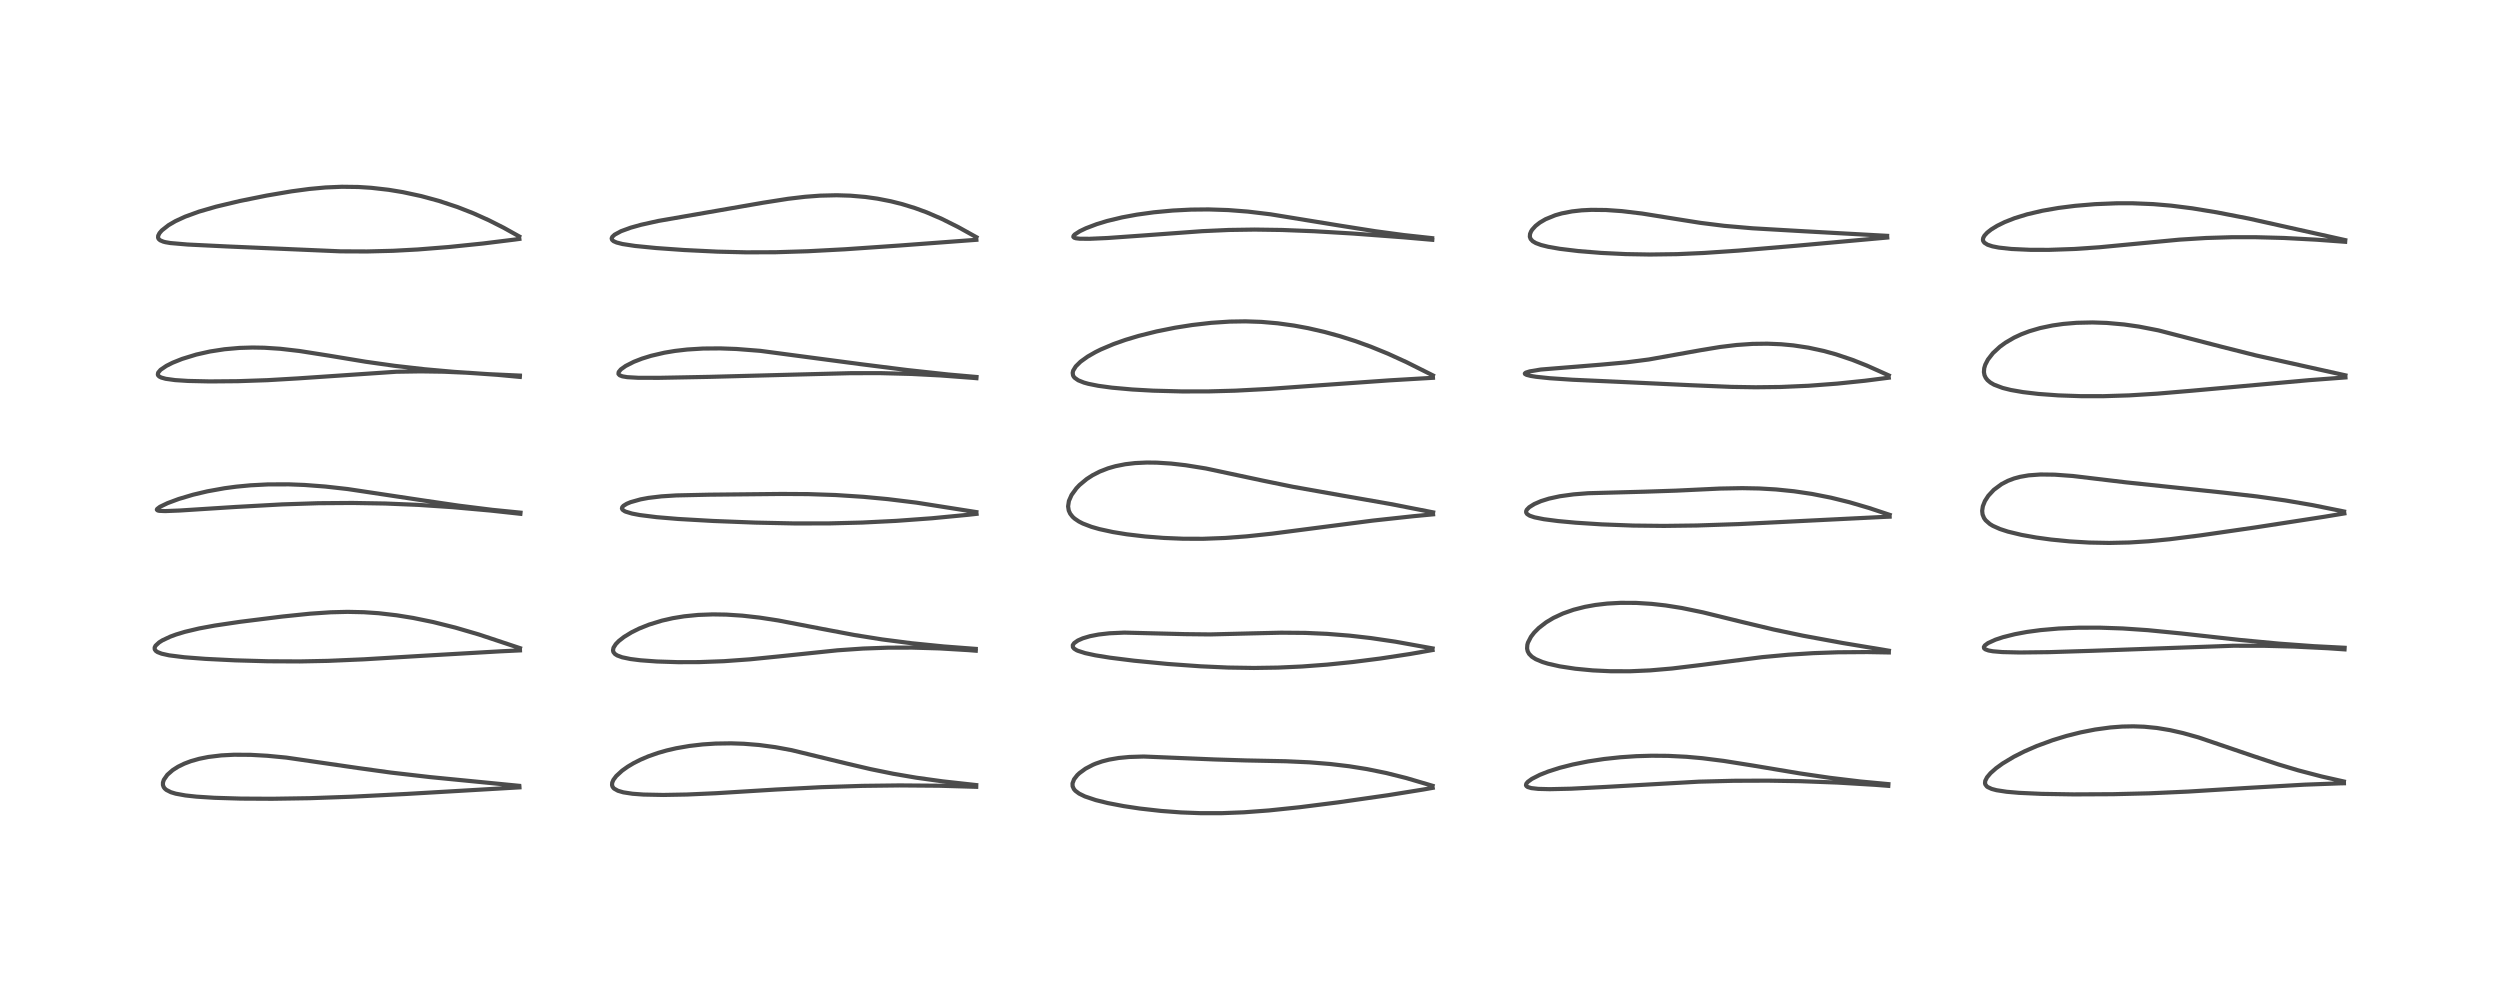 <?xml version="1.0" encoding="utf-8" standalone="no"?>
<!DOCTYPE svg PUBLIC "-//W3C//DTD SVG 1.1//EN"
  "http://www.w3.org/Graphics/SVG/1.1/DTD/svg11.dtd">
<!-- Created with matplotlib (https://matplotlib.org/) -->
<svg height="288pt" version="1.1" viewBox="0 0 720 288" width="720pt" xmlns="http://www.w3.org/2000/svg" xmlns:xlink="http://www.w3.org/1999/xlink">
 <defs>
  <style type="text/css">*{stroke-linecap:butt;stroke-linejoin:round;}</style>
 </defs>
 <g id="figure_1">
  <g id="patch_1">
   <path d="M 0 288 
L 720 288 
L 720 0 
L 0 0 
z
" style="fill:#ffffff;"/>
  </g>
  <g id="axes_1">
   <g id="line2d_1">
    <path clip-path="url(#p00837fd233)" d="M 149.492 226.314 
L 123.919 223.809 
L 112.511 222.495 
L 103.103 221.192 
L 82.475 218.19 
L 76.957 217.661 
L 72.222 217.395 
L 67.41 217.363 
L 63.731 217.554 
L 60.001 218.006 
L 57.361 218.536 
L 54.951 219.222 
L 53.102 219.922 
L 51.27 220.816 
L 49.725 221.798 
L 48.195 223.137 
L 47.184 224.584 
L 46.93 225.378 
L 46.927 226.075 
L 47.143 226.68 
L 47.437 227.081 
L 47.913 227.496 
L 49.214 228.157 
L 50.617 228.58 
L 53.421 229.091 
L 56.591 229.436 
L 61.785 229.767 
L 69.396 229.997 
L 78.377 230.047 
L 89.19 229.878 
L 101.275 229.452 
L 117.073 228.654 
L 149.607 226.758 
L 149.607 226.758 
" style="fill:none;stroke:#000000;stroke-linecap:square;stroke-opacity:0.7;stroke-width:1.2;"/>
   </g>
   <g id="line2d_2">
    <path clip-path="url(#p00837fd233)" d="M 149.749 186.662 
L 137.86 182.714 
L 131.157 180.755 
L 124.769 179.156 
L 119.007 177.974 
L 114.238 177.204 
L 109.036 176.605 
L 104.81 176.318 
L 100.098 176.216 
L 95.266 176.337 
L 89.278 176.743 
L 81.292 177.564 
L 69.246 179.067 
L 61.879 180.157 
L 57.355 180.993 
L 53.262 181.964 
L 50.712 182.736 
L 49.027 183.357 
L 46.77 184.418 
L 45.832 185.007 
L 44.801 185.962 
L 44.54 186.483 
L 44.555 187.003 
L 44.883 187.467 
L 45.38 187.804 
L 46.556 188.262 
L 48.721 188.74 
L 53.11 189.292 
L 59.165 189.754 
L 67.731 190.178 
L 77.161 190.443 
L 86.369 190.489 
L 94.437 190.33 
L 104.805 189.883 
L 121.816 188.862 
L 144.034 187.585 
L 149.753 187.313 
L 149.753 187.313 
" style="fill:none;stroke:#000000;stroke-linecap:square;stroke-opacity:0.7;stroke-width:1.2;"/>
   </g>
   <g id="line2d_3">
    <path clip-path="url(#p00837fd233)" d="M 149.907 147.644 
L 141.788 146.835 
L 132.076 145.622 
L 121.689 144.096 
L 100.134 140.847 
L 93.688 140.123 
L 87.749 139.671 
L 83.162 139.491 
L 77.188 139.509 
L 72.145 139.769 
L 68.045 140.159 
L 64.672 140.61 
L 59.738 141.499 
L 55.608 142.476 
L 51.467 143.709 
L 48.262 144.902 
L 46.063 145.961 
L 45.252 146.582 
L 45.173 146.787 
L 45.366 147 
L 45.852 147.121 
L 47.549 147.193 
L 51.758 147.029 
L 67.699 146.012 
L 81.256 145.264 
L 91.675 144.924 
L 101.463 144.851 
L 110.973 145.012 
L 120.457 145.406 
L 130.301 146.059 
L 141.271 147.04 
L 149.868 147.974 
L 149.868 147.974 
" style="fill:none;stroke:#000000;stroke-linecap:square;stroke-opacity:0.7;stroke-width:1.2;"/>
   </g>
   <g id="line2d_4">
    <path clip-path="url(#p00837fd233)" d="M 149.734 108.172 
L 140.679 107.758 
L 130.664 107.089 
L 122.232 106.335 
L 113.615 105.353 
L 105.272 104.172 
L 94.747 102.427 
L 86.238 101.085 
L 80.72 100.449 
L 76.148 100.149 
L 72.705 100.088 
L 68.976 100.2 
L 64.678 100.579 
L 60.486 101.226 
L 56.539 102.112 
L 52.445 103.368 
L 49.726 104.459 
L 47.919 105.367 
L 46.241 106.506 
L 45.551 107.319 
L 45.449 107.874 
L 45.544 108.114 
L 45.871 108.441 
L 46.444 108.736 
L 47.72 109.094 
L 50.431 109.469 
L 54.14 109.709 
L 60.401 109.848 
L 68.546 109.778 
L 77.026 109.489 
L 85.756 108.98 
L 114.134 107.064 
L 121.137 106.952 
L 127.782 107.051 
L 134.906 107.361 
L 143.264 107.951 
L 149.71 108.55 
L 149.71 108.55 
" style="fill:none;stroke:#000000;stroke-linecap:square;stroke-opacity:0.7;stroke-width:1.2;"/>
   </g>
   <g id="line2d_5">
    <path clip-path="url(#p00837fd233)" d="M 149.531 68.087 
L 145.082 65.604 
L 140.792 63.433 
L 136.318 61.42 
L 131.76 59.634 
L 126.417 57.863 
L 121.318 56.476 
L 116.009 55.334 
L 111.934 54.663 
L 106.895 54.088 
L 103.209 53.852 
L 98.464 53.788 
L 93.779 53.986 
L 89.064 54.422 
L 83.976 55.103 
L 76.836 56.318 
L 69.074 57.888 
L 62.255 59.514 
L 57.287 60.955 
L 53.322 62.398 
L 50.516 63.694 
L 48.515 64.861 
L 46.597 66.372 
L 45.94 67.134 
L 45.556 67.893 
L 45.525 68.444 
L 45.695 68.824 
L 46.124 69.204 
L 47.048 69.596 
L 47.657 69.753 
L 49.066 69.996 
L 53.986 70.42 
L 65.416 70.977 
L 98.054 72.384 
L 105.7 72.42 
L 113.229 72.228 
L 120.326 71.848 
L 129.321 71.133 
L 139.079 70.129 
L 148.288 68.987 
L 149.578 68.808 
L 149.578 68.808 
" style="fill:none;stroke:#000000;stroke-linecap:square;stroke-opacity:0.7;stroke-width:1.2;"/>
   </g>
   <g id="line2d_6">
    <path clip-path="url(#p00837fd233)" d="M 281.149 226.1 
L 271.512 225.032 
L 263.918 223.98 
L 257.252 222.841 
L 250.735 221.512 
L 243.817 219.89 
L 227.971 216.044 
L 223.307 215.185 
L 218.648 214.561 
L 214.215 214.203 
L 210.565 214.081 
L 206.063 214.15 
L 202.384 214.391 
L 198.532 214.838 
L 194.745 215.496 
L 192.014 216.129 
L 189.464 216.859 
L 186.685 217.839 
L 184.414 218.812 
L 182.444 219.814 
L 180.787 220.803 
L 179.173 221.948 
L 177.486 223.491 
L 176.659 224.597 
L 176.312 225.422 
L 176.267 226.092 
L 176.404 226.541 
L 176.675 226.932 
L 176.889 227.134 
L 177.969 227.74 
L 179.535 228.197 
L 182.155 228.599 
L 185.309 228.832 
L 191.015 228.947 
L 197.836 228.82 
L 206.198 228.448 
L 223.407 227.389 
L 236.546 226.707 
L 248.402 226.329 
L 259.068 226.199 
L 270.529 226.292 
L 281.154 226.603 
L 281.154 226.603 
" style="fill:none;stroke:#000000;stroke-linecap:square;stroke-opacity:0.7;stroke-width:1.2;"/>
   </g>
   <g id="line2d_7">
    <path clip-path="url(#p00837fd233)" d="M 281.012 186.88 
L 271.813 186.18 
L 262.483 185.244 
L 254.014 184.15 
L 246.074 182.881 
L 236.951 181.16 
L 224.149 178.695 
L 218.842 177.878 
L 213.804 177.309 
L 209.161 177.006 
L 205.299 176.943 
L 201.066 177.1 
L 197.067 177.497 
L 193.771 178.033 
L 190.677 178.734 
L 186.907 179.891 
L 184.094 181.019 
L 181.92 182.092 
L 179.727 183.432 
L 178.225 184.604 
L 177.348 185.502 
L 176.696 186.528 
L 176.542 187.301 
L 176.663 187.794 
L 177.116 188.359 
L 177.775 188.779 
L 179.185 189.299 
L 181.583 189.799 
L 184.456 190.161 
L 189.186 190.509 
L 195.266 190.703 
L 201.311 190.687 
L 208.487 190.423 
L 216.043 189.88 
L 224.593 189.018 
L 241.217 187.287 
L 248.567 186.782 
L 255.796 186.527 
L 262.759 186.512 
L 270.505 186.736 
L 279.001 187.241 
L 281.021 187.403 
L 281.021 187.403 
" style="fill:none;stroke:#000000;stroke-linecap:square;stroke-opacity:0.7;stroke-width:1.2;"/>
   </g>
   <g id="line2d_8">
    <path clip-path="url(#p00837fd233)" d="M 281.189 147.481 
L 263.94 144.762 
L 255.668 143.746 
L 248.675 143.086 
L 240.64 142.567 
L 232.79 142.305 
L 225.132 142.257 
L 204.258 142.47 
L 194.773 142.678 
L 190.519 142.947 
L 186.744 143.396 
L 184.487 143.816 
L 181.607 144.626 
L 180.5 145.089 
L 179.566 145.66 
L 179.201 146.068 
L 179.118 146.451 
L 179.311 146.815 
L 179.913 147.228 
L 180.217 147.365 
L 182.028 147.909 
L 184.28 148.337 
L 189.13 148.946 
L 195.289 149.46 
L 205.399 150.038 
L 217.536 150.509 
L 228.835 150.75 
L 238.76 150.739 
L 248.305 150.496 
L 258.073 150.012 
L 268.383 149.26 
L 278.786 148.262 
L 281.246 147.987 
L 281.246 147.987 
" style="fill:none;stroke:#000000;stroke-linecap:square;stroke-opacity:0.7;stroke-width:1.2;"/>
   </g>
   <g id="line2d_9">
    <path clip-path="url(#p00837fd233)" d="M 281.234 108.571 
L 273.117 107.856 
L 261.326 106.576 
L 247.964 104.892 
L 218.945 101.043 
L 212.113 100.507 
L 207.428 100.338 
L 202.475 100.379 
L 197.89 100.662 
L 194.385 101.068 
L 191.346 101.577 
L 187.527 102.468 
L 184.895 103.284 
L 182.557 104.194 
L 180.178 105.402 
L 178.802 106.386 
L 178.169 107.159 
L 178.119 107.701 
L 178.467 108.081 
L 179.248 108.387 
L 180.657 108.624 
L 183.824 108.804 
L 189.847 108.815 
L 204.335 108.534 
L 230.187 107.851 
L 245.041 107.471 
L 253.581 107.462 
L 262.589 107.697 
L 270.926 108.132 
L 280.105 108.82 
L 281.212 108.917 
L 281.212 108.917 
" style="fill:none;stroke:#000000;stroke-linecap:square;stroke-opacity:0.7;stroke-width:1.2;"/>
   </g>
   <g id="line2d_10">
    <path clip-path="url(#p00837fd233)" d="M 281.215 68.312 
L 275.9 65.362 
L 271.257 63.043 
L 266.91 61.169 
L 263.589 59.949 
L 259.818 58.786 
L 256.561 57.968 
L 252.713 57.215 
L 249.269 56.728 
L 244.905 56.353 
L 240.944 56.233 
L 236.189 56.348 
L 231.863 56.674 
L 226.975 57.254 
L 219.707 58.395 
L 189.584 63.632 
L 184.627 64.735 
L 181.596 65.585 
L 178.861 66.587 
L 177.009 67.588 
L 176.343 68.216 
L 176.163 68.663 
L 176.263 69.051 
L 176.702 69.452 
L 177.577 69.842 
L 179.292 70.282 
L 182.854 70.828 
L 189.004 71.438 
L 196.965 72.002 
L 206.633 72.474 
L 214.922 72.672 
L 223.421 72.64 
L 232.664 72.355 
L 243.354 71.792 
L 259.105 70.707 
L 281.197 69.063 
L 281.197 69.063 
" style="fill:none;stroke:#000000;stroke-linecap:square;stroke-opacity:0.7;stroke-width:1.2;"/>
   </g>
   <g id="line2d_11">
    <path clip-path="url(#p00837fd233)" d="M 412.581 226.308 
L 405.025 224.082 
L 399.273 222.638 
L 393.674 221.497 
L 388.549 220.68 
L 383.115 220.033 
L 377.137 219.551 
L 370.346 219.241 
L 358.837 219.006 
L 349.87 218.725 
L 329.387 217.879 
L 325.21 218.01 
L 322.194 218.297 
L 319.434 218.769 
L 317.435 219.28 
L 315.539 219.935 
L 314.79 220.249 
L 312.622 221.384 
L 310.844 222.684 
L 310.248 223.251 
L 309.33 224.434 
L 308.885 225.621 
L 308.915 226.446 
L 309.279 227.25 
L 309.707 227.749 
L 310.787 228.555 
L 312.462 229.377 
L 315.564 230.422 
L 319.055 231.285 
L 323.631 232.162 
L 328.251 232.857 
L 334.376 233.548 
L 340.102 233.976 
L 345.759 234.192 
L 351.878 234.191 
L 358.247 233.943 
L 365.42 233.409 
L 374.279 232.485 
L 385.37 231.079 
L 399.794 229.012 
L 410.024 227.363 
L 412.617 226.899 
L 412.617 226.899 
" style="fill:none;stroke:#000000;stroke-linecap:square;stroke-opacity:0.7;stroke-width:1.2;"/>
   </g>
   <g id="line2d_12">
    <path clip-path="url(#p00837fd233)" d="M 412.587 186.738 
L 401.845 184.8 
L 394.816 183.764 
L 388.683 183.064 
L 382.213 182.55 
L 375.944 182.275 
L 368.953 182.216 
L 360.715 182.408 
L 348.548 182.714 
L 341.293 182.633 
L 323.814 182.192 
L 319.507 182.386 
L 316.384 182.741 
L 313.917 183.22 
L 311.853 183.834 
L 310.431 184.461 
L 309.363 185.21 
L 308.965 185.803 
L 309.002 186.386 
L 309.351 186.814 
L 310.043 187.251 
L 310.407 187.418 
L 312.508 188.094 
L 315.467 188.733 
L 319.647 189.41 
L 326.64 190.286 
L 336.297 191.219 
L 345.776 191.897 
L 353.68 192.255 
L 361.128 192.373 
L 368.03 192.267 
L 374.922 191.954 
L 382.222 191.411 
L 389.562 190.665 
L 397.489 189.659 
L 406.132 188.345 
L 412.576 187.211 
L 412.576 187.211 
" style="fill:none;stroke:#000000;stroke-linecap:square;stroke-opacity:0.7;stroke-width:1.2;"/>
   </g>
   <g id="line2d_13">
    <path clip-path="url(#p00837fd233)" d="M 412.742 147.561 
L 400.408 145.149 
L 386.771 142.755 
L 372.334 140.19 
L 363.876 138.458 
L 347.292 134.92 
L 341.47 133.985 
L 337.274 133.507 
L 333.203 133.245 
L 330.29 133.209 
L 326.926 133.364 
L 324.074 133.7 
L 321.258 134.262 
L 319.127 134.876 
L 316.732 135.807 
L 314.657 136.871 
L 312.959 137.969 
L 310.903 139.681 
L 310.006 140.623 
L 308.61 142.547 
L 307.845 144.281 
L 307.612 145.836 
L 307.797 147.027 
L 308.209 147.935 
L 308.903 148.825 
L 309.495 149.363 
L 310.715 150.189 
L 311.855 150.774 
L 314.335 151.725 
L 316.622 152.382 
L 320.526 153.232 
L 324.491 153.877 
L 329.798 154.505 
L 335.104 154.922 
L 340.72 155.154 
L 346.485 155.172 
L 352.854 154.933 
L 359.095 154.463 
L 366.311 153.696 
L 378.205 152.154 
L 395.36 149.933 
L 407.145 148.655 
L 412.725 148.129 
L 412.725 148.129 
" style="fill:none;stroke:#000000;stroke-linecap:square;stroke-opacity:0.7;stroke-width:1.2;"/>
   </g>
   <g id="line2d_14">
    <path clip-path="url(#p00837fd233)" d="M 412.683 108.115 
L 405.063 104.298 
L 399.707 101.853 
L 394.77 99.837 
L 390.303 98.22 
L 385.863 96.808 
L 381.488 95.607 
L 376.742 94.517 
L 372.712 93.771 
L 367.95 93.11 
L 363.272 92.705 
L 358.688 92.548 
L 354.15 92.622 
L 348.844 92.972 
L 343.338 93.604 
L 338.434 94.379 
L 333.093 95.451 
L 327.917 96.743 
L 324.125 97.883 
L 320.727 99.083 
L 317.033 100.647 
L 315.494 101.409 
L 313.254 102.691 
L 311.187 104.174 
L 309.819 105.519 
L 309.084 106.721 
L 308.931 107.369 
L 309.034 108.103 
L 309.234 108.482 
L 309.502 108.804 
L 310.533 109.529 
L 312.187 110.19 
L 313.454 110.541 
L 316.316 111.115 
L 320.222 111.647 
L 326.067 112.172 
L 332.092 112.51 
L 340.42 112.732 
L 348.122 112.72 
L 355.759 112.513 
L 365.512 112.003 
L 379.881 110.972 
L 400.144 109.542 
L 412.693 108.805 
L 412.693 108.805 
" style="fill:none;stroke:#000000;stroke-linecap:square;stroke-opacity:0.7;stroke-width:1.2;"/>
   </g>
   <g id="line2d_15">
    <path clip-path="url(#p00837fd233)" d="M 412.458 68.588 
L 404.315 67.7 
L 396.131 66.598 
L 385.585 64.931 
L 365.906 61.717 
L 359.417 60.94 
L 353.722 60.499 
L 348.032 60.314 
L 343.005 60.367 
L 337.737 60.635 
L 332.31 61.142 
L 327.453 61.81 
L 323.182 62.599 
L 318.852 63.642 
L 315.87 64.551 
L 312.761 65.735 
L 310.998 66.579 
L 309.53 67.525 
L 309.162 67.947 
L 309.12 68.216 
L 309.357 68.46 
L 309.865 68.622 
L 310.967 68.75 
L 313.852 68.773 
L 318.969 68.545 
L 329.46 67.802 
L 346.244 66.575 
L 353.921 66.229 
L 361.33 66.119 
L 369.212 66.232 
L 378.484 66.596 
L 389.709 67.259 
L 404.268 68.348 
L 412.502 69.064 
L 412.502 69.064 
" style="fill:none;stroke:#000000;stroke-linecap:square;stroke-opacity:0.7;stroke-width:1.2;"/>
   </g>
   <g id="line2d_16">
    <path clip-path="url(#p00837fd233)" d="M 543.853 225.827 
L 535.822 225.072 
L 526.942 224.001 
L 518.405 222.75 
L 504.773 220.47 
L 496.417 219.141 
L 490.223 218.359 
L 485.67 217.952 
L 480.415 217.69 
L 475.695 217.649 
L 471.255 217.78 
L 466.674 218.088 
L 461.994 218.591 
L 457.379 219.289 
L 452.935 220.182 
L 449.195 221.139 
L 445.88 222.198 
L 443.475 223.15 
L 441.179 224.32 
L 440.022 225.161 
L 439.577 225.699 
L 439.481 226.122 
L 439.591 226.374 
L 439.974 226.661 
L 441.007 226.972 
L 443.008 227.198 
L 446.303 227.283 
L 452.507 227.143 
L 462.11 226.653 
L 489.281 225.119 
L 499.249 224.866 
L 509.18 224.828 
L 518.495 224.98 
L 529.175 225.38 
L 540.14 226.037 
L 543.828 226.323 
L 543.828 226.323 
" style="fill:none;stroke:#000000;stroke-linecap:square;stroke-opacity:0.7;stroke-width:1.2;"/>
   </g>
   <g id="line2d_17">
    <path clip-path="url(#p00837fd233)" d="M 544.001 187.403 
L 530.644 185.177 
L 519.235 183.076 
L 510.784 181.294 
L 501.595 179.097 
L 490.444 176.356 
L 484.353 175.102 
L 479.689 174.365 
L 475.667 173.914 
L 471.22 173.637 
L 466.77 173.614 
L 462.859 173.832 
L 459.478 174.228 
L 456.458 174.773 
L 453.196 175.607 
L 450.137 176.681 
L 447.388 177.964 
L 445.295 179.218 
L 443.199 180.833 
L 441.852 182.179 
L 440.911 183.397 
L 440.057 185.059 
L 439.872 185.717 
L 439.801 186.77 
L 439.976 187.565 
L 440.385 188.319 
L 441.192 189.138 
L 442.307 189.847 
L 444.217 190.653 
L 445.8 191.139 
L 449.221 191.911 
L 453.687 192.592 
L 458.697 193.072 
L 463.874 193.316 
L 469.495 193.322 
L 475.216 193.071 
L 481.513 192.531 
L 489.196 191.602 
L 507.505 189.256 
L 515.104 188.555 
L 522.26 188.105 
L 529.272 187.858 
L 537.818 187.795 
L 543.981 187.907 
L 543.981 187.907 
" style="fill:none;stroke:#000000;stroke-linecap:square;stroke-opacity:0.7;stroke-width:1.2;"/>
   </g>
   <g id="line2d_18">
    <path clip-path="url(#p00837fd233)" d="M 544.224 148.273 
L 538.27 146.296 
L 532.662 144.649 
L 527.299 143.327 
L 521.856 142.254 
L 516.701 141.489 
L 511.497 140.96 
L 506.668 140.679 
L 501.783 140.585 
L 495.339 140.706 
L 482.708 141.305 
L 473.722 141.605 
L 457.405 142.046 
L 453.197 142.377 
L 449.231 142.921 
L 446.095 143.605 
L 443.799 144.326 
L 441.837 145.182 
L 440.413 146.084 
L 439.723 146.801 
L 439.536 147.203 
L 439.536 147.615 
L 439.803 148.041 
L 440.555 148.522 
L 441.956 148.996 
L 444.645 149.535 
L 448.77 150.071 
L 453.788 150.534 
L 461.268 151.019 
L 470.363 151.363 
L 479.196 151.462 
L 488.711 151.341 
L 500.911 150.932 
L 516.83 150.148 
L 542.957 148.85 
L 544.218 148.799 
L 544.218 148.799 
" style="fill:none;stroke:#000000;stroke-linecap:square;stroke-opacity:0.7;stroke-width:1.2;"/>
   </g>
   <g id="line2d_19">
    <path clip-path="url(#p00837fd233)" d="M 543.968 108.117 
L 537.593 105.264 
L 533.446 103.622 
L 528.728 102.037 
L 525.255 101.081 
L 520.831 100.126 
L 516.488 99.473 
L 512.985 99.145 
L 508.99 98.981 
L 504.717 99.04 
L 500.111 99.359 
L 495.39 99.93 
L 489.731 100.864 
L 474.86 103.53 
L 468.415 104.357 
L 461.114 105.021 
L 443.725 106.427 
L 440.556 106.959 
L 439.399 107.329 
L 439.151 107.572 
L 439.202 107.711 
L 439.662 107.963 
L 440.842 108.263 
L 442.46 108.522 
L 446.337 108.928 
L 452.901 109.366 
L 466.629 109.984 
L 486.726 110.928 
L 498.621 111.421 
L 505.612 111.532 
L 512.835 111.448 
L 520.886 111.099 
L 529.105 110.482 
L 537.148 109.649 
L 543.968 108.777 
L 543.968 108.777 
" style="fill:none;stroke:#000000;stroke-linecap:square;stroke-opacity:0.7;stroke-width:1.2;"/>
   </g>
   <g id="line2d_20">
    <path clip-path="url(#p00837fd233)" d="M 543.49 67.921 
L 519.885 66.621 
L 504.697 65.746 
L 496.558 65.037 
L 489.721 64.184 
L 482.623 63.056 
L 472.979 61.507 
L 467.105 60.803 
L 462.572 60.486 
L 458.34 60.436 
L 455.554 60.572 
L 452.745 60.884 
L 449.782 61.459 
L 447.932 61.985 
L 445.113 63.137 
L 443.457 64.109 
L 442.238 65.07 
L 441.281 66.126 
L 440.963 66.621 
L 440.652 67.371 
L 440.594 68.186 
L 440.827 68.829 
L 441.421 69.47 
L 442.315 70 
L 443.822 70.56 
L 445.892 71.077 
L 449.242 71.662 
L 454.613 72.312 
L 461.171 72.842 
L 468.233 73.181 
L 475.134 73.303 
L 483.008 73.195 
L 490.711 72.854 
L 500.683 72.175 
L 517.473 70.759 
L 543.532 68.41 
L 543.532 68.41 
" style="fill:none;stroke:#000000;stroke-linecap:square;stroke-opacity:0.7;stroke-width:1.2;"/>
   </g>
   <g id="line2d_21">
    <path clip-path="url(#p00837fd233)" d="M 675.025 225.068 
L 668.658 223.631 
L 661.894 221.862 
L 656.232 220.168 
L 649.13 217.812 
L 633.189 212.384 
L 628.716 211.129 
L 624.953 210.277 
L 621.191 209.656 
L 617.549 209.297 
L 614.411 209.183 
L 611.214 209.248 
L 607.798 209.507 
L 603.396 210.105 
L 599.225 210.925 
L 595.171 211.946 
L 591.242 213.146 
L 586.562 214.864 
L 583.085 216.378 
L 579.981 217.947 
L 576.751 219.888 
L 574.849 221.267 
L 573.272 222.666 
L 572.272 223.851 
L 571.751 224.884 
L 571.683 225.57 
L 571.775 225.917 
L 572.208 226.489 
L 572.432 226.661 
L 573.591 227.207 
L 575.011 227.584 
L 577.91 228.028 
L 581.483 228.338 
L 588.023 228.635 
L 597.253 228.784 
L 608.583 228.727 
L 619.132 228.469 
L 630.156 227.975 
L 647.224 226.924 
L 663.677 225.985 
L 673.903 225.605 
L 675.056 225.58 
L 675.056 225.58 
" style="fill:none;stroke:#000000;stroke-linecap:square;stroke-opacity:0.7;stroke-width:1.2;"/>
   </g>
   <g id="line2d_22">
    <path clip-path="url(#p00837fd233)" d="M 675.254 186.558 
L 666.345 186.096 
L 656.352 185.365 
L 645.153 184.31 
L 628.123 182.427 
L 618.557 181.486 
L 611.342 180.995 
L 604.717 180.768 
L 598.658 180.777 
L 592.933 181.013 
L 587.668 181.471 
L 583.745 182.003 
L 580.3 182.644 
L 576.952 183.48 
L 574.694 184.225 
L 572.548 185.208 
L 571.647 185.874 
L 571.358 186.34 
L 571.412 186.693 
L 571.763 187.006 
L 572.686 187.341 
L 573.949 187.568 
L 576.672 187.797 
L 581.761 187.916 
L 590.209 187.817 
L 602.631 187.428 
L 643.193 185.973 
L 652.298 185.993 
L 660.618 186.21 
L 670.307 186.684 
L 675.225 187.019 
L 675.225 187.019 
" style="fill:none;stroke:#000000;stroke-linecap:square;stroke-opacity:0.7;stroke-width:1.2;"/>
   </g>
   <g id="line2d_23">
    <path clip-path="url(#p00837fd233)" d="M 675.083 147.312 
L 666.018 145.476 
L 658.21 144.132 
L 649.975 142.969 
L 640.393 141.875 
L 612.279 138.916 
L 596.979 137.086 
L 591.76 136.703 
L 587.673 136.652 
L 584.25 136.899 
L 581.734 137.339 
L 580.039 137.804 
L 578.27 138.477 
L 576.429 139.437 
L 574.216 141.078 
L 572.635 142.777 
L 571.654 144.304 
L 571.058 145.806 
L 570.866 147.125 
L 570.98 148.163 
L 571.396 149.193 
L 571.864 149.849 
L 573.085 150.92 
L 573.952 151.448 
L 575.946 152.343 
L 578.273 153.103 
L 582.202 154.05 
L 586.38 154.799 
L 590.681 155.388 
L 596.03 155.917 
L 601.647 156.253 
L 607.441 156.365 
L 613.268 156.234 
L 618.838 155.886 
L 624.853 155.304 
L 633.735 154.186 
L 649.46 151.91 
L 669.401 148.825 
L 675.173 147.867 
L 675.173 147.867 
" style="fill:none;stroke:#000000;stroke-linecap:square;stroke-opacity:0.7;stroke-width:1.2;"/>
   </g>
   <g id="line2d_24">
    <path clip-path="url(#p00837fd233)" d="M 675.473 108.094 
L 649.681 102.35 
L 640.031 99.919 
L 621.627 95.15 
L 616.046 94.062 
L 611.763 93.45 
L 606.734 93.002 
L 602.653 92.864 
L 598.06 92.969 
L 594.219 93.293 
L 591.121 93.735 
L 587.553 94.485 
L 584.471 95.39 
L 582.172 96.258 
L 580.073 97.233 
L 577.589 98.68 
L 575.961 99.862 
L 573.965 101.705 
L 572.523 103.555 
L 571.757 105.04 
L 571.456 106.048 
L 571.37 107.163 
L 571.535 108.055 
L 571.894 108.824 
L 572.388 109.458 
L 573.197 110.149 
L 574.297 110.794 
L 576.777 111.732 
L 579.135 112.32 
L 582.628 112.929 
L 587.037 113.448 
L 592.814 113.87 
L 599.286 114.094 
L 605.757 114.101 
L 613.226 113.867 
L 621.248 113.375 
L 631.269 112.526 
L 665.028 109.485 
L 675.491 108.701 
L 675.491 108.701 
" style="fill:none;stroke:#000000;stroke-linecap:square;stroke-opacity:0.7;stroke-width:1.2;"/>
   </g>
   <g id="line2d_25">
    <path clip-path="url(#p00837fd233)" d="M 675.42 69.153 
L 647.657 62.948 
L 638.381 61.147 
L 631.369 59.996 
L 625.262 59.223 
L 620.123 58.785 
L 614.22 58.544 
L 609.583 58.546 
L 603.383 58.797 
L 597.648 59.278 
L 592.826 59.889 
L 588.203 60.694 
L 583.841 61.716 
L 580.229 62.829 
L 577.372 63.953 
L 575.174 65.035 
L 573.461 66.09 
L 572.315 66.995 
L 571.532 67.85 
L 571.173 68.505 
L 571.08 69.043 
L 571.145 69.382 
L 571.495 69.9 
L 572.427 70.485 
L 573.822 70.944 
L 575.648 71.304 
L 579.241 71.701 
L 584.751 71.95 
L 590.138 71.958 
L 597.403 71.706 
L 604.551 71.218 
L 614.468 70.272 
L 627.647 69.02 
L 635.313 68.542 
L 642.697 68.318 
L 649.571 68.313 
L 657.759 68.533 
L 667.055 69.024 
L 675.408 69.634 
L 675.408 69.634 
" style="fill:none;stroke:#000000;stroke-linecap:square;stroke-opacity:0.7;stroke-width:1.2;"/>
   </g>
  </g>
 </g>
 <defs>
  <clipPath id="p00837fd233">
   <rect height="262.08" width="694.08" x="12.96" y="12.96"/>
  </clipPath>
 </defs>
</svg>
